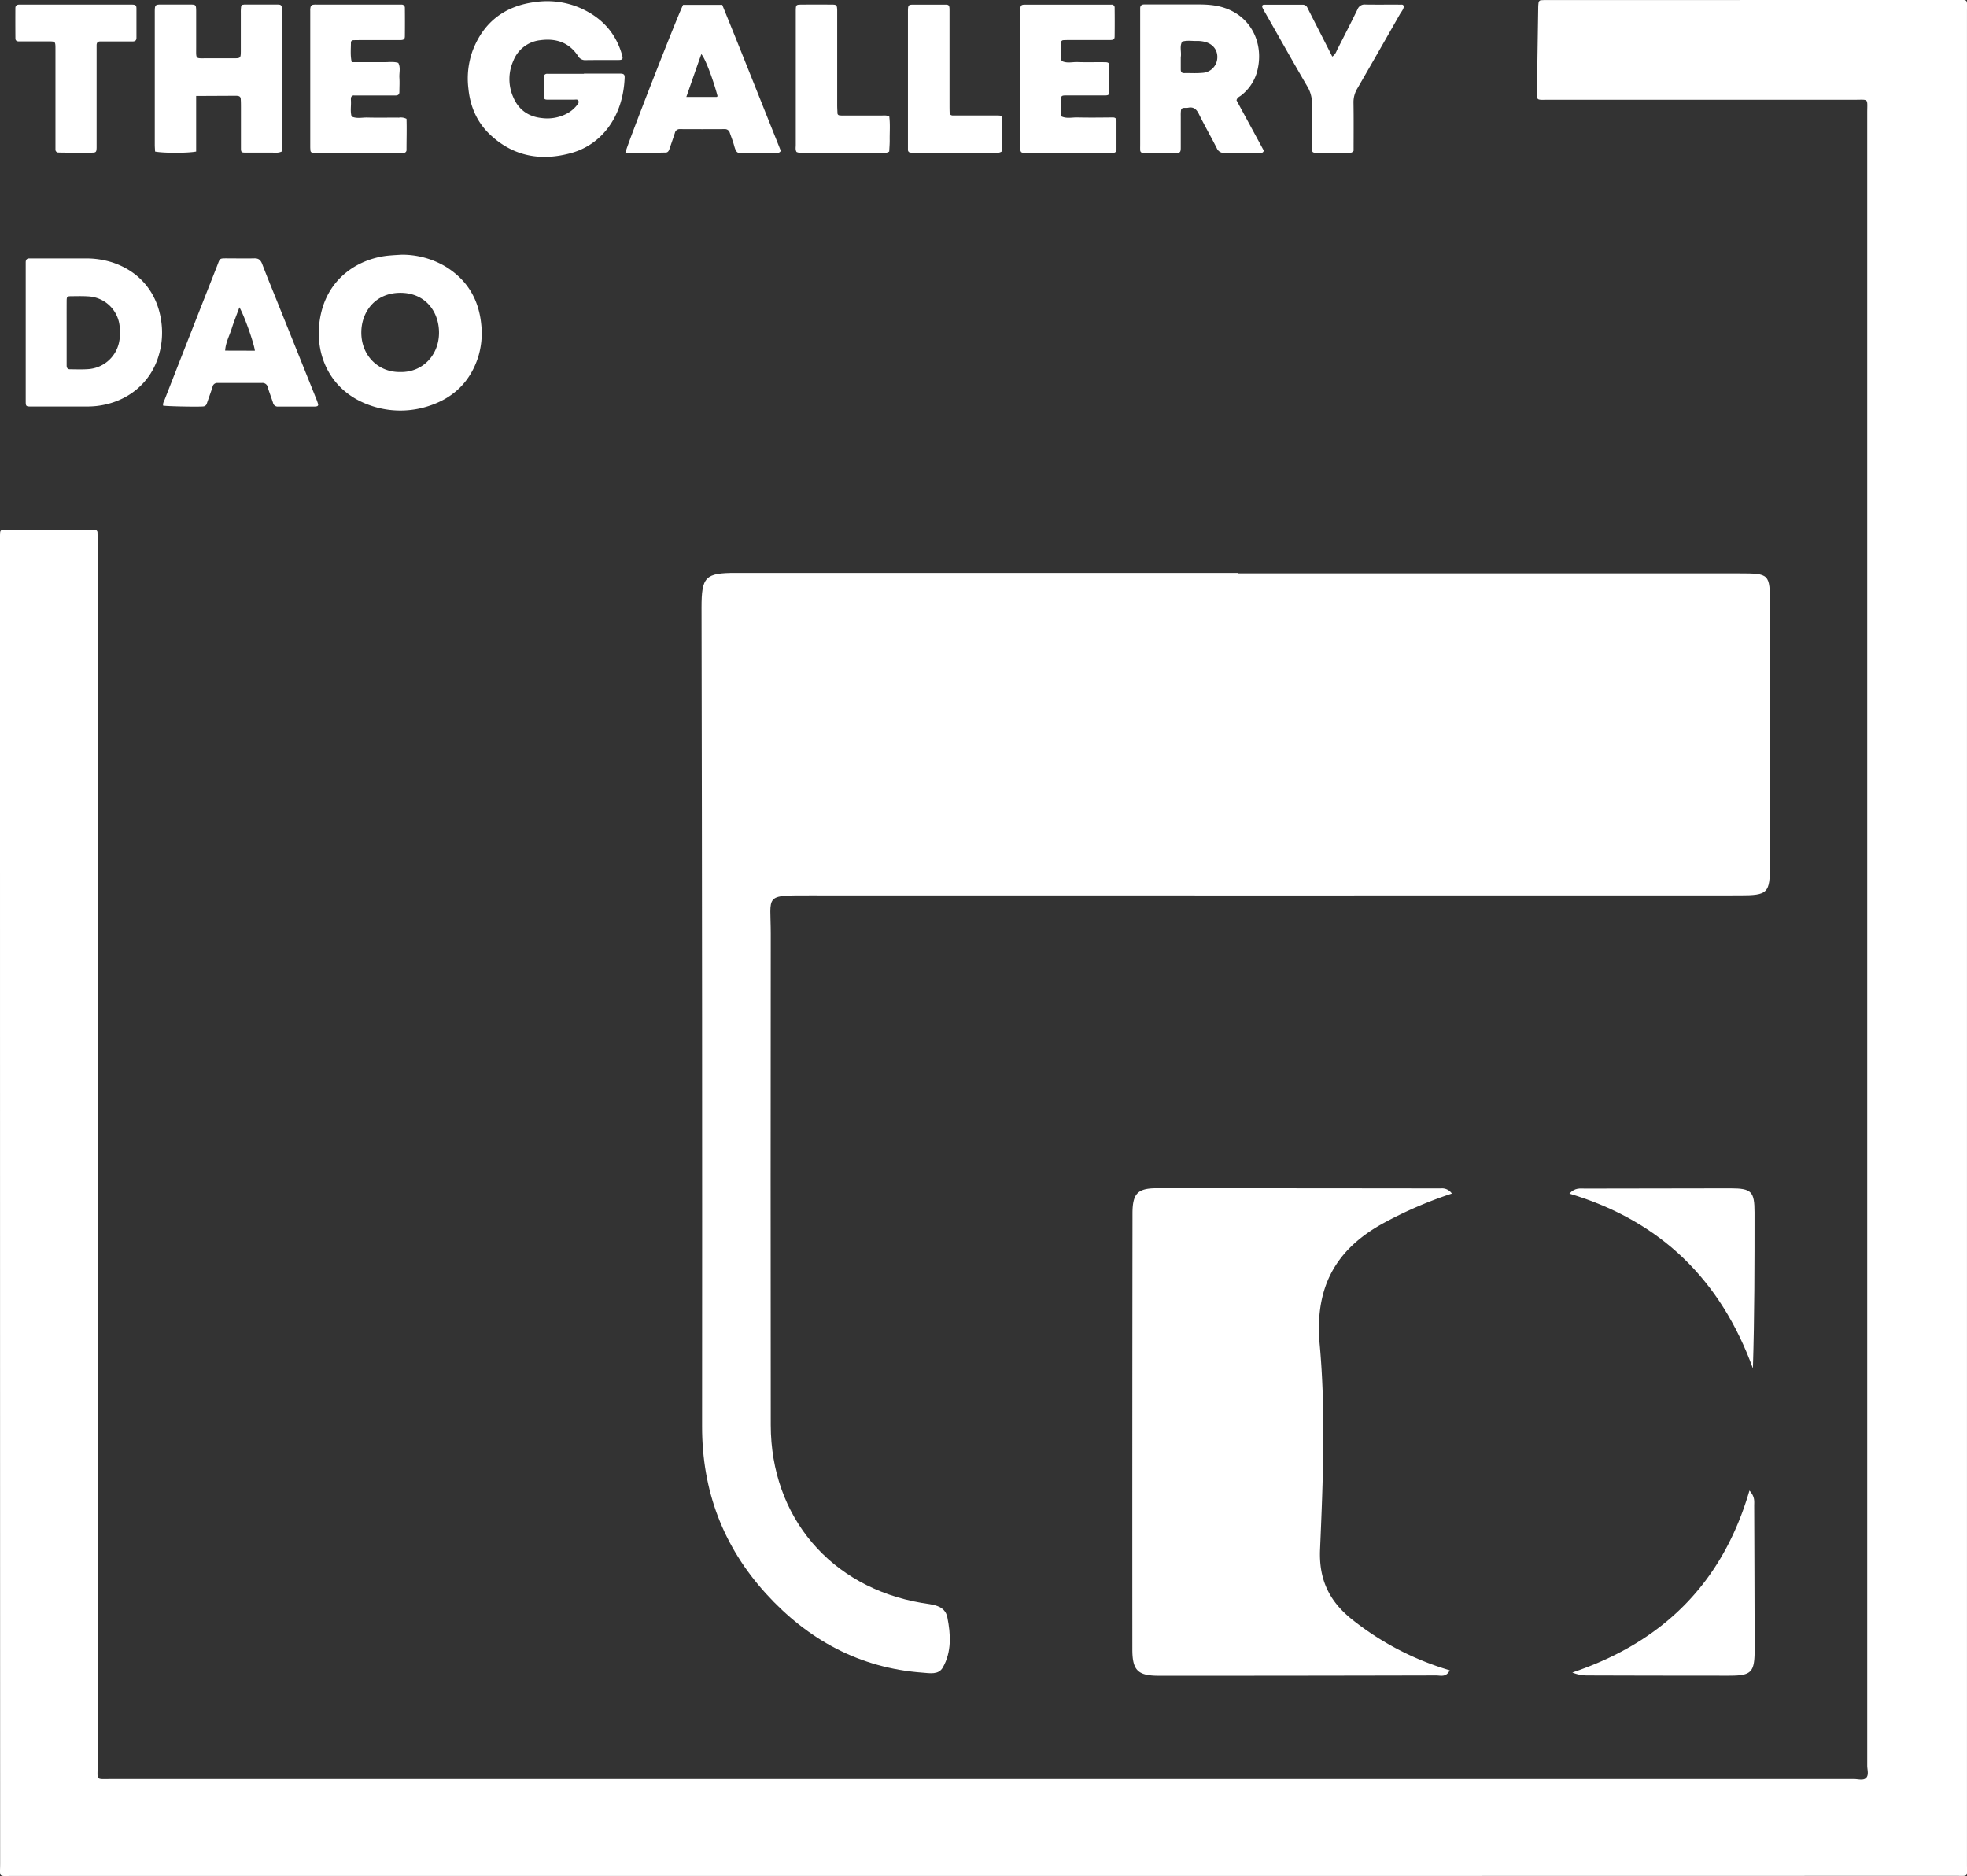 <svg xmlns="http://www.w3.org/2000/svg" viewBox="0 0 929.4 886.28"><rect x="0" y="0" width="929.4" height="886.28" fill="#333333" stroke="none"/><defs><style>.cls-1{fill:#fff;}</style></defs><g id="Capa_2" data-name="Capa 2"><g id="Capa_1-2" data-name="Capa 1"><path class="cls-1" d="M464.63,886.24q-229.21,0-458.44,0c-7.23,0-6.13,1-6.13-6Q0,568.33,0,256.39c0-1.12,0-2.24,0-3.36.05-2.63.06-2.69,2.72-2.69q20.38,0,40.76,0a11.55,11.55,0,0,1,1.44,0,1.19,1.19,0,0,1,1.15,1.23q.06,2.4.06,4.8,0,134.26,0,268.54,0,154.65,0,309.3c0,7.13-1.07,6.27,6.4,6.27H876c1.91,0,4.26.77,5.6-.41,1.58-1.4.66-3.92.66-5.94q0-390.34,0-780.69c0-7.3,1-6.29-6.35-6.3q-72.17,0-144.34,0c-6.1,0-5.36.65-5.3-5.38.12-12.62.35-25.25.53-37.87A18.09,18.09,0,0,1,727,1.05a1.35,1.35,0,0,1,.89-.92,37.6,37.6,0,0,1,3.83-.1H770Q847,0,924,0c6.15,0,5.39-.79,5.39,5.26q0,437.82,0,875.64c0,6.09.85,5.3-5.33,5.3Q694.34,886.26,464.63,886.24Z"/><path class="cls-1" d="M275.89,34.78c5.75,0,11.5,0,17.25,0,1.6,0,2.09.49,2,2-.71,18.06-10.58,31.33-25,35.45-14.16,4-27.25,1.87-38.32-8.38-6.34-5.87-9.66-13.38-10.5-22a38.7,38.7,0,0,1,2-17.92c5.25-13.67,15.36-21.21,29.73-23a39.32,39.32,0,0,1,21.11,2.84c10.08,4.44,16.9,11.77,19.84,22.51.43,1.57.09,2.05-1.58,2.06-5.27,0-10.54,0-15.81.06a3.71,3.71,0,0,1-3.48-1.93C268.87,20,262.67,18,255.27,19a15.4,15.4,0,0,0-12.7,9.68,21.09,21.09,0,0,0-.07,17.22c2.53,5.94,7.14,9.23,13.57,9.88a19.89,19.89,0,0,0,11.18-1.81,15,15,0,0,0,5.22-4.11c.48-.62,1.13-1.26.88-2.09-.31-1-1.3-.68-2-.69-4.31,0-8.62,0-12.94,0-.9,0-1.5-.38-1.51-1.38,0-3,0-6.07,0-9.1a1.56,1.56,0,0,1,1.77-1.73h17.25Z"/><path class="cls-1" d="M189.8,120.32a40.18,40.18,0,0,1,20.58,5.53c10.27,6.23,15.84,15.48,17,27.39a38.3,38.3,0,0,1-1.51,15.63c-3.7,11.24-11.27,18.79-22.36,22.62a42.93,42.93,0,0,1-28.69,0c-18.45-6.43-25.9-23.09-23.89-39.15,2.71-21.7,19.74-30.56,33.19-31.64C186,120.53,187.89,120.44,189.8,120.32ZM189,175.75c10.49.3,18.3-7.78,18.43-18.32.12-10-6.33-19.07-18.19-19.1s-18.36,8.9-18.52,18.38C170.52,167.67,178.46,175.87,189,175.75Z"/><path class="cls-1" d="M12.15,157V127.27c0-1.11,0-2.23,0-3.35s.46-1.82,1.67-1.84c.48,0,1,0,1.44,0,8.47,0,16.94,0,25.41,0a40.5,40.5,0,0,1,12.73,2c13.26,4.49,22,15.3,23.09,30.49a37.69,37.69,0,0,1-1.33,12.8c-3.68,13.39-14.82,22.73-29.46,24.43a41.17,41.17,0,0,1-4.3.25q-13.43,0-26.85,0c-2.24,0-2.4-.17-2.4-2.46,0-7.83,0-15.66,0-23.49Zm19.34-.2h0v15.83c0,1.09.37,1.84,1.62,1.83,2.71,0,5.44.14,8.15-.05a16,16,0,0,0,14.88-12.19,22,22,0,0,0,.43-7.62A15.71,15.71,0,0,0,41.51,140c-2.71-.17-5.43-.09-8.15-.06-1.58,0-1.84.31-1.86,2.05C31.47,146.89,31.49,151.85,31.49,156.8Z"/><path class="cls-1" d="M92.68,45.34c0,4.87,0,9.16,0,13.45V71.6c-4,.78-15.58.78-19.4,0-.05-1.06-.15-2.16-.15-3.26q0-30.93,0-61.85c0-4.62-.11-4.38,4.5-4.36,4,0,8,0,12,0,2.93,0,3,.12,3.06,2.9,0,5.75,0,11.5,0,17.26,0,6-.51,5.21,5.48,5.25q6.22,0,12.46,0c3,0,3.13-.16,3.15-3.33,0-6.08,0-12.15,0-18.22a19.57,19.57,0,0,1,.14-2.87,1,1,0,0,1,1-.91c.15,0,.31-.07.47-.07,5.27,0,10.54,0,15.82,0,1.6,0,1.92.4,2,2,0,.8,0,1.6,0,2.4v65c-1.81.88-3.44.54-5,.55-4.16,0-8.31,0-12.47,0-1.65,0-1.89-.26-1.9-2,0-6.39,0-12.78,0-19.18,0-1.43,0-2.87-.11-4.3a1.3,1.3,0,0,0-1.21-1.25,5,5,0,0,0-1-.11Z"/><path class="cls-1" d="M584.25,47.4l12.89,23.77c-.31,1-.83,1-1.26,1-5.75,0-11.49,0-17.24.08A3.62,3.62,0,0,1,574.92,70c-2.75-5.4-5.76-10.67-8.44-16.1-1.14-2.31-2.5-3.56-5.15-3-.78.14-1.61,0-2.39.11a1.4,1.4,0,0,0-.9.89,18.15,18.15,0,0,0-.13,2.86c0,4.95,0,9.9,0,14.85,0,2.32-.26,2.62-2.32,2.64-5.11,0-10.21,0-15.32,0-.91,0-1.51-.38-1.54-1.37s0-1.91,0-2.87V6.61c0-1,0-1.92,0-2.87.07-1.15.73-1.65,1.87-1.65,6.87,0,13.73,0,20.6,0,4.46,0,8.92-.18,13.37.61C590.92,5.63,598,20.77,593.69,34.78a21.36,21.36,0,0,1-7.37,10.38C585.6,45.74,584.58,46,584.25,47.4ZM557.91,27.07h0c0,1.91,0,3.81,0,5.72,0,1.14.4,1.77,1.62,1.75s2.23,0,3.34,0a47.24,47.24,0,0,0,5.71-.16,7.39,7.39,0,0,0,6.59-7c.22-3.64-2-6.61-5.86-7.6a14,14,0,0,0-3.76-.42c-2.35.05-4.73-.4-7,.31-1.25,2.23-.31,4.64-.59,7A3.84,3.84,0,0,0,557.91,27.07Z"/><path class="cls-1" d="M322.77,2.27h18.48c9.33,22.93,18.47,46,27.68,69-.74,1.25-1.77.94-2.63.94q-7.44,0-14.86,0c-2.57,0-3.43.8-4.58-3.47-.54-2-1.31-3.93-2-5.89A2.38,2.38,0,0,0,342.38,61q-10.54.06-21.08,0a2.27,2.27,0,0,0-2.42,1.83c-.85,2.57-1.73,5.13-2.62,7.7-.27.78-.72,1.51-1.62,1.53-6.35.16-12.7.09-19.14.06C296.38,68.2,320.59,6.28,322.77,2.27Zm1.52,43.54h14.12a.74.74,0,0,0,.45-.12c.1-.08.11-.27.15-.41-2.17-8.14-5.85-17.8-7.64-19.71C329,32.24,326.74,38.79,324.29,45.81Z"/><path class="cls-1" d="M77.07,191.63c-.2-1.19.47-2.16.86-3.17Q90.22,157,102.57,125.65c1.46-3.71.89-3.61,5.06-3.6s8.31.1,12.46,0c2.12-.07,3.07.77,3.81,2.71,2.49,6.55,5.19,13,7.8,19.55q8.75,21.75,17.48,43.51a32.76,32.76,0,0,1,1.14,3.14.8.8,0,0,1-.69,1,5,5,0,0,1-.94.12c-5.75,0-11.51,0-17.26,0A2.25,2.25,0,0,1,129,190.3c-.78-2.43-1.72-4.81-2.46-7.25a2.52,2.52,0,0,0-2.7-2.13c-7,0-14.06,0-21.09,0a2.23,2.23,0,0,0-2.34,1.89c-.8,2.59-1.78,5.12-2.64,7.69A1.89,1.89,0,0,1,96.13,192C94.27,192.26,79.31,192,77.07,191.63Zm43.36-25.95c-.47-3.68-5-16.57-7.31-20.5-1.28,3.49-2.61,6.72-3.63,10s-2.88,6.64-3.11,10.46Z"/><path class="cls-1" d="M166.19,29.38c5.16,0,10.25-.05,15.34,0,2.22,0,4.46-.36,6.64.32,1.22,2.24.39,4.65.54,7s0,4.47,0,6.7c0,1.23-.64,1.7-1.76,1.7H171.66l-4.31,0a1.35,1.35,0,0,0-1.54,1.38,6.16,6.16,0,0,0,0,1c.17,2.52-.41,5.07.33,7.57,2.44,1.13,5,.41,7.5.48,4.95.13,9.9,0,14.85.05a5.84,5.84,0,0,1,3.59.56c.16,4.72,0,9.64,0,14.57a1.36,1.36,0,0,1-1.42,1.53c-.8,0-1.6,0-2.39,0H150.45a24.61,24.61,0,0,1-2.85-.13,1,1,0,0,1-.91-.93c-.06-.64-.1-1.27-.1-1.91V5.11a6.6,6.6,0,0,1,.17-1.89,1.59,1.59,0,0,1,.91-.94,7,7,0,0,1,1.9-.12h38.79c.48,0,1,0,1.43,0A1.48,1.48,0,0,1,191.3,3.7q.07,6.71,0,13.4c0,1.41-.54,1.83-2.18,1.84-5.59,0-11.18,0-16.76,0-1.76,0-3.51,0-5.27.05-.71,0-1.27.38-1.28,1.09C165.82,23.11,165.44,26.13,166.19,29.38Z"/><path class="cls-1" d="M482.5,71.87c-.66-1-.41-2.16-.41-3.26q0-31.17,0-62.35c0-.64,0-1.28,0-1.91.1-1.81.42-2.17,2.33-2.18q16.31,0,32.61,0c2.72,0,5.44,0,8.15,0a1.38,1.38,0,0,1,1.49,1.5q.08,6.71,0,13.43c0,1.44-.47,1.8-2.16,1.81-6.08,0-12.15,0-18.22,0-1.28,0-2.56,0-3.84.07a1.16,1.16,0,0,0-1.15,1.23,7.72,7.72,0,0,0-.05,1c.19,2.52-.46,5.09.39,7.58,2.4,1.25,5,.45,7.45.53,4.31.16,8.63,0,12.95.07,1.7,0,2.09.36,2.11,1.86q.06,6,0,12c0,1.52-.36,1.82-2.11,1.84-4.63,0-9.27,0-13.9,0-1.6,0-3.2,0-4.8,0s-2,.29-2.1,1.83a3.84,3.84,0,0,0,0,.48c.15,2.53-.35,5.09.3,7.6,2.44,1.14,5,.43,7.52.49,5.59.13,11.19.05,16.78,0,1.22,0,1.7.61,1.7,1.76,0,4.48,0,9,0,13.43a1.36,1.36,0,0,1-1.47,1.48c-.8,0-1.6,0-2.39,0H485.79C484.69,72.25,483.54,72.47,482.5,71.87Z"/><path class="cls-1" d="M629.5,26.74c1.59-1.11,1.89-2.43,2.46-3.54,3.2-6.25,6.4-12.5,9.47-18.81a3.53,3.53,0,0,1,3.71-2.26c5.59.09,11.18,0,16.77.05.44,0,1-.16,1.35.66.07,1.46-1.14,2.65-1.89,4q-9.93,17.49-20,34.91a12.53,12.53,0,0,0-1.85,6.75c.13,7.66.05,15.33.05,22.76-.86,1.17-1.88.93-2.78.94-4.8,0-9.59,0-14.39,0-2.33,0-2.5-.19-2.51-2.42,0-6.87-.1-13.75,0-20.62A15.06,15.06,0,0,0,617.79,41c-6.68-11.44-13.16-23-19.71-34.51a30.92,30.92,0,0,1-1.59-2.94c-.26-.62-.09-1.34.77-1.34,6.07,0,12.14,0,18.21,0a2.35,2.35,0,0,1,2.28,1.42c1.56,3.14,3.17,6.26,4.76,9.39Z"/><path class="cls-1" d="M36,2.16H59c1.12,0,2.24,0,3.36,0,1.7.05,2.1.34,2.11,1.84,0,4.64,0,9.27,0,13.91,0,1.2-.66,1.67-1.8,1.67-3.68,0-7.36,0-11,0l-4.32,0c-1.2,0-1.7.67-1.7,1.8,0,1.28,0,2.56,0,3.84q0,20.63,0,41.24c0,1.12,0,2.24,0,3.36-.06,2-.3,2.27-2.17,2.29-3.83,0-7.67,0-11.51,0-1.43,0-2.87,0-4.31-.06a1.35,1.35,0,0,1-1.46-1.49c0-1.28,0-2.56,0-3.84q0-20.39,0-40.76v-2.4c0-4.16.09-4-3.81-4H11.74c-1,0-1.92,0-2.87,0s-1.59-.4-1.59-1.38Q7.22,11,7.26,3.82c0-1.16.69-1.66,1.84-1.66,4.63,0,9.27,0,13.91,0Z"/><path class="cls-1" d="M473.5,71.46a4.32,4.32,0,0,1-3.05.72H432.12a15.18,15.18,0,0,1-1.91-.09A1.23,1.23,0,0,1,429,70.88C429,69.92,429,69,429,68V6.67c0-.64,0-1.27,0-1.91.08-2.29.28-2.56,2.42-2.59,3.51,0,7,0,10.54,0,1.6,0,3.2,0,4.79,0s1.84.45,1.9,2.12c0,1.12,0,2.23,0,3.35V49.34c0,1.28,0,2.56.06,3.83,0,.95.62,1.38,1.54,1.39,1.27,0,2.55,0,3.83,0,5.75,0,11.5,0,17.25,0,1.94,0,2.17.26,2.18,2.27C473.52,61.81,473.5,66.74,473.5,71.46Z"/><path class="cls-1" d="M420.18,55.06c.48,3.7.14,7.52.2,11.33,0,1.73-.15,3.47-.23,5.21-1.76,1.11-3.71.54-5.56.55-11.17.06-22.34,0-33.52,0-1.57,0-3.19.32-4.71-.36-.63-1-.36-2.19-.36-3.27q0-31.12,0-62.25c0-.47,0-1,0-1.43.07-2.56.13-2.66,2.78-2.68q7.17-.06,14.36,0c2.12,0,2.35.3,2.43,2.56,0,1.12,0,2.24,0,3.36q0,20.82,0,41.65c0,1.27.09,2.54.14,3.82a1,1,0,0,0,.93.94,13.47,13.47,0,0,0,2.38.08c5.75,0,11.49,0,17.24,0C417.51,54.61,418.81,54.3,420.18,55.06Z"/><path class="cls-1" d="M585.14,270.9H821.91c14.16,0,14.39.25,14.39,14.66q0,61.56,0,123.12C836.29,422,835.38,423,822,423q-219.8.06-439.6,0c-21.7,0-18.2-.27-18.22,18.25q-.12,116,0,232c.05,43.45,28.32,76.65,71.27,84,4.86.83,11,.88,12.18,6.87,1.59,7.94,2.1,16.32-2.22,23.76-2,3.41-6.1,2.58-9.45,2.33-29.86-2.18-54.24-15.55-74.07-37.37-20.26-22.3-30.18-48.61-30.16-79q.13-193.37-.26-386.72c0-14.64,1.76-16.44,16.12-16.44H585.14Z"/><path class="cls-1" d="M686,563.87A195.14,195.14,0,0,0,653.38,578c-22.76,12.58-32.24,30.72-29.83,57.16,2.93,32.18,1.54,64.63.17,96.93-.6,14.29,4.47,24.63,15.46,33.26A135.32,135.32,0,0,0,685,789.09c-1.69,3.47-4.33,2.44-6.39,2.44q-65.46.16-130.92.15c-10.07,0-12.66-2.47-12.66-12.55q-.06-102.92.07-205.83c0-9.49,2.45-11.95,11.52-11.95q67.05,0,134.08.09A5.6,5.6,0,0,1,686,563.87Z"/><path class="cls-1" d="M741.54,563.89c2.64-2.92,5.12-2.38,7.44-2.38q34.32-.09,68.65-.11c10,0,11.37,1.48,11.38,11.45,0,24.42,0,48.85-.77,73.62C813,604.7,784.82,576.87,741.54,563.89Z"/><path class="cls-1" d="M826.61,704.18c2.7,3,2.23,5.16,2.24,7.15q.15,33.95.21,67.87c0,10.93-1.49,12.45-12.13,12.44q-33.54,0-67.08-.11a18.12,18.12,0,0,1-6.94-1.39C785.4,775.87,813.82,748.15,826.61,704.18Z"/></g></g></svg>